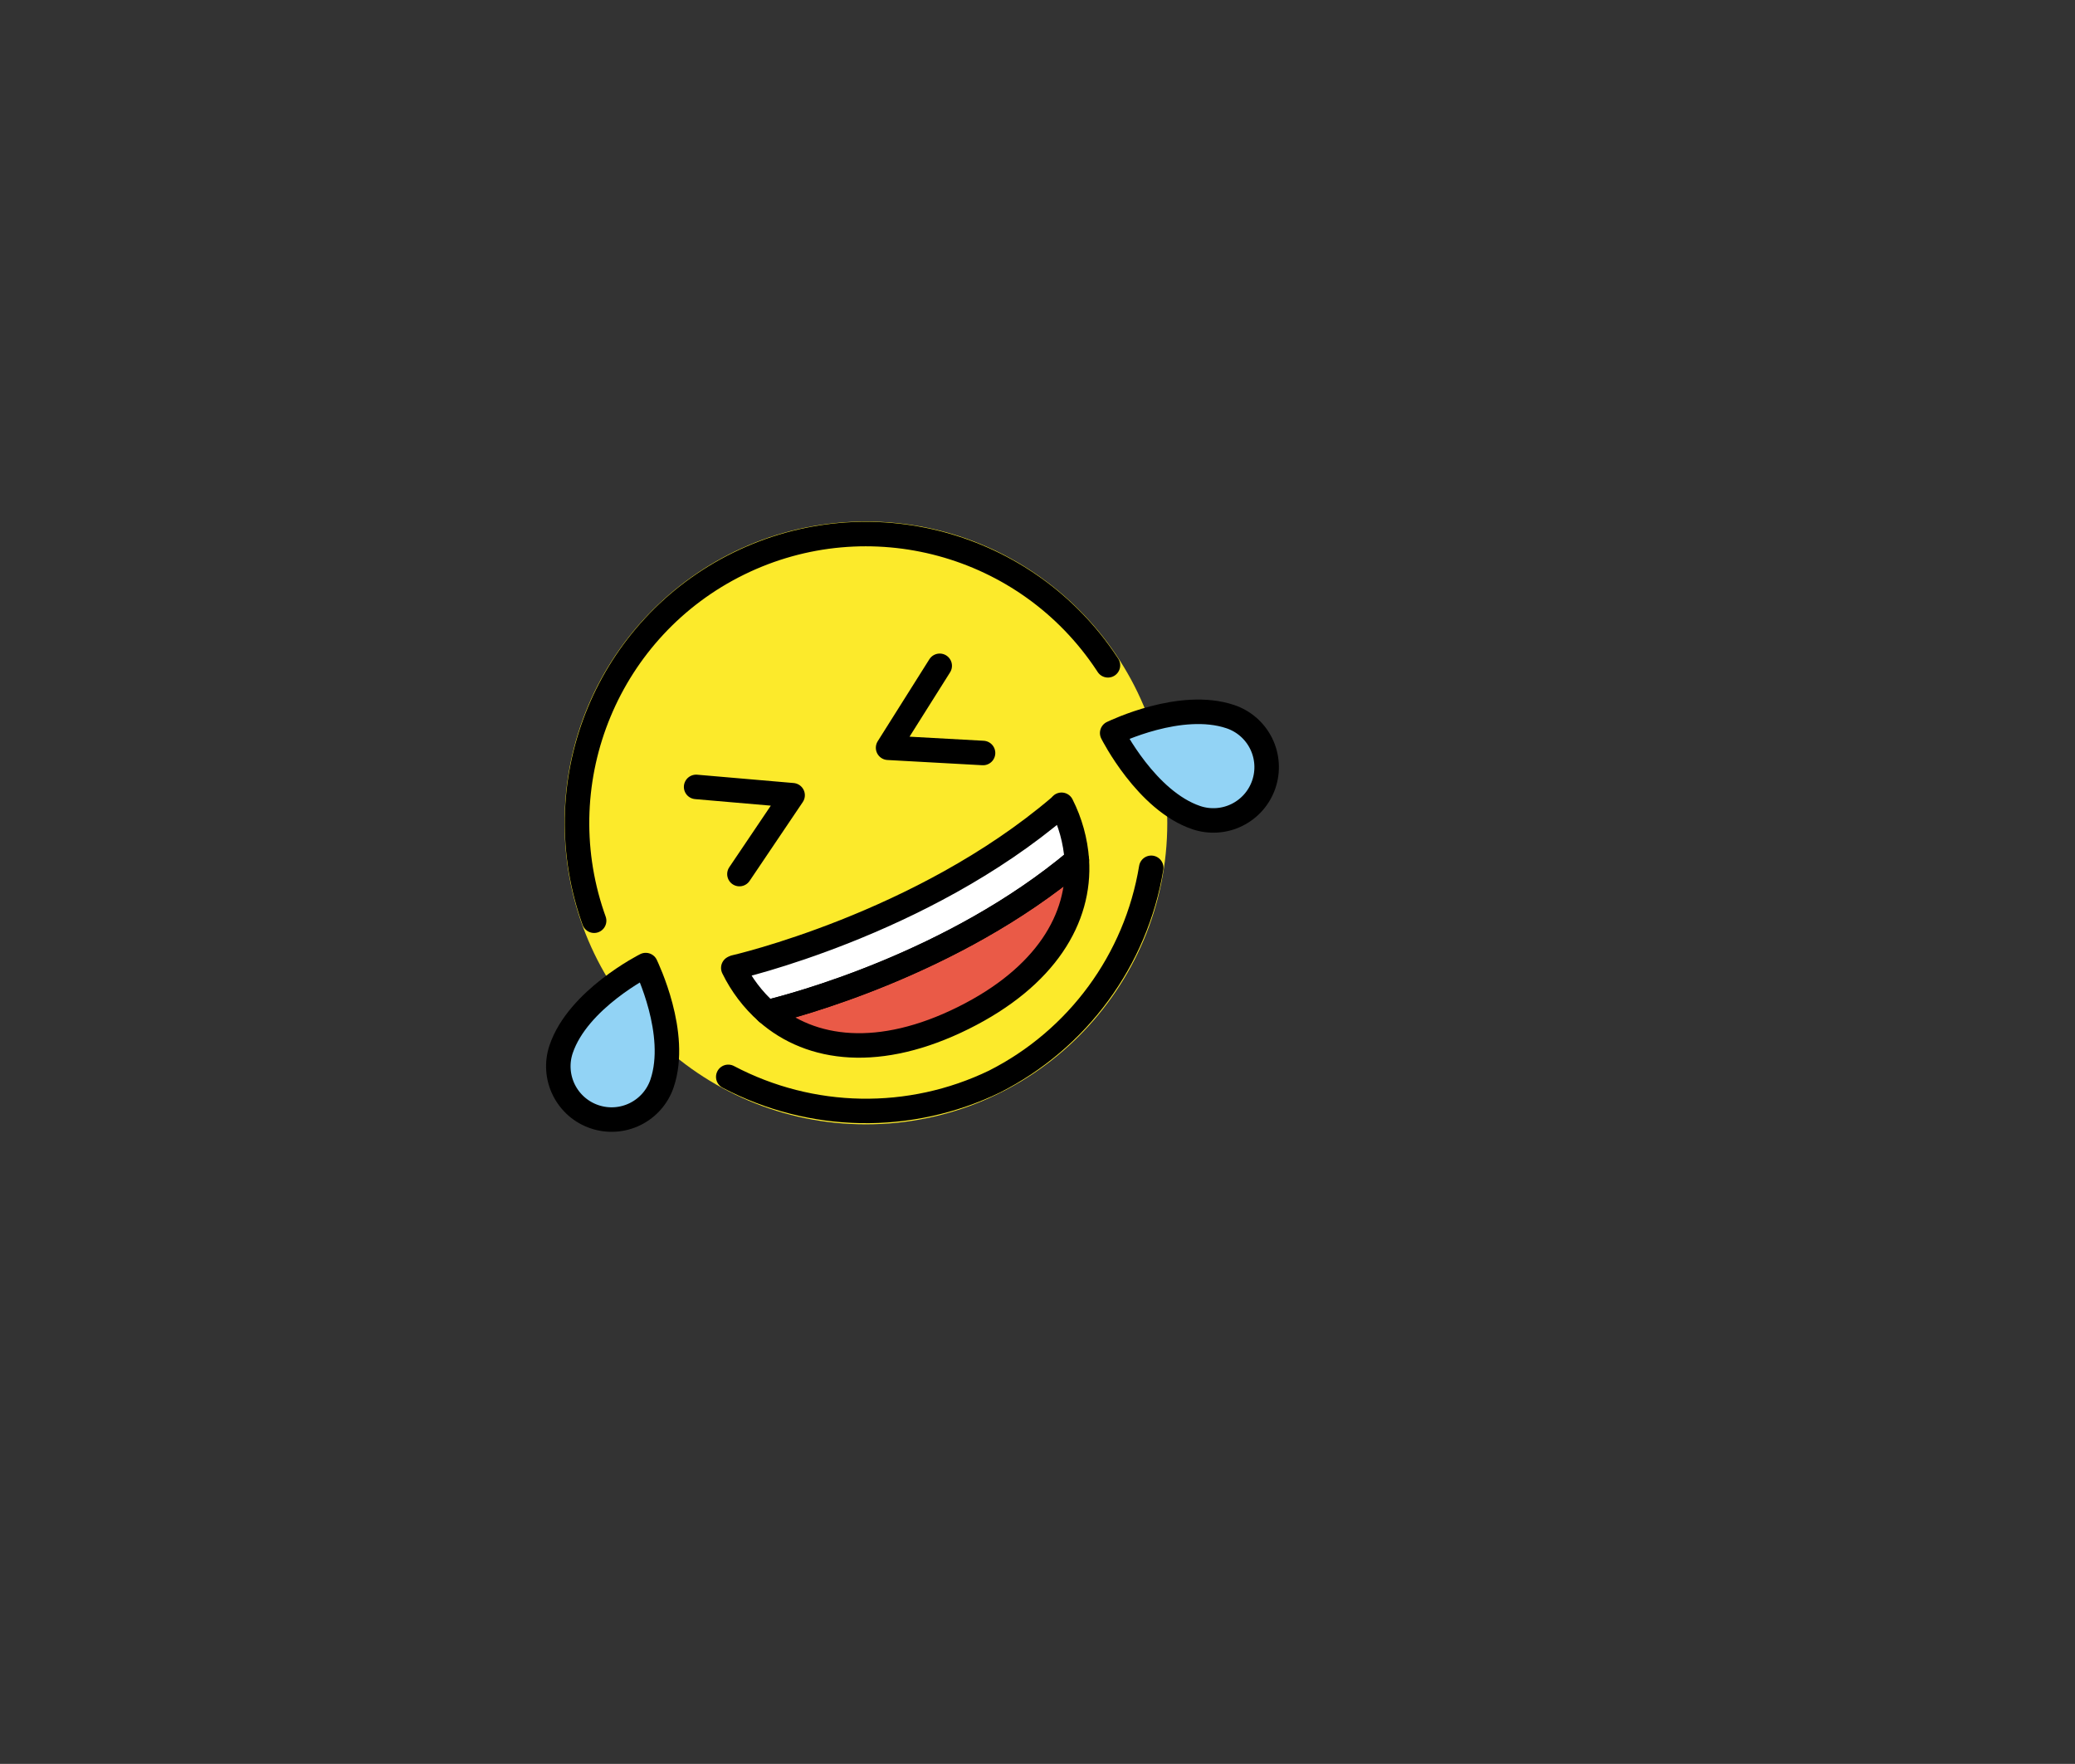 <svg version="1.1" xmlns="http://www.w3.org/2000/svg" xmlns:xlink="http://www.w3.org/1999/xlink" width="105.89" height="90" viewBox="0,0,105.89,90"><rect x="0" y="0" width="105.89" height="90" fill="#333333" stroke="none"/><g transform="translate(-193.435,-138.011)"><g data-paper-data="{&quot;isPaintingLayer&quot;:true}" fill-rule="nonzero" stroke-miterlimit="10" stroke-dasharray="" stroke-dashoffset="0" style="mix-blend-mode: normal"><g id="color" stroke="none" stroke-width="1" stroke-linecap="butt" stroke-linejoin="miter"><path d="M222.245,180c0,-8.493 6.885,-15.379 15.379,-15.379c8.493,0 15.379,6.885 15.379,15.379c0,8.493 -6.885,15.379 -15.379,15.379c-8.493,0 -15.379,-6.885 -15.379,-15.379z" fill="#fcea2b"/><path d="M247.607,179.074c0.446,0.88 0.712,1.84 0.781,2.825c-6.303,5.301 -14.496,7.447 -15.812,7.765c-0.716,-0.635 -1.3,-1.405 -1.72,-2.265l0.063,-0.031c0,0 9.517,-2.161 16.598,-8.199z" fill="#ffffff"/><path d="M248.388,181.899c0.191,2.961 -1.582,5.96 -5.794,8.053c-4.252,2.113 -7.767,1.692 -10.018,-0.288c1.316,-0.318 9.508,-2.464 15.811,-7.765z" fill="#ea5a47"/><path d="M257.932,178.02c-0.229,0.684 -0.721,1.248 -1.367,1.569c-0.646,0.321 -1.393,0.372 -2.076,0.143c-2.553,-0.858 -4.28,-4.285 -4.298,-4.319c0.136,-0.058 3.49,-1.69 6.03,-0.836c0.684,0.229 1.248,0.721 1.569,1.367c0.321,0.646 0.372,1.393 0.142,2.076z" fill="#92d3f5"/><path d="M223.78,194.994c-0.684,-0.229 -1.248,-0.721 -1.569,-1.367c-0.321,-0.646 -0.372,-1.393 -0.143,-2.076c0.858,-2.553 4.285,-4.28 4.319,-4.298c0.058,0.136 1.69,3.49 0.836,6.03c-0.229,0.684 -0.721,1.248 -1.367,1.569c-0.646,0.321 -1.393,0.372 -2.076,0.142z" fill="#92d3f5"/></g><g id="line" fill="none" stroke="#000000" stroke-width="1.25" stroke-linejoin="round"><path d="M223.754,184.99c-0.023,-0.065 -0.068,-0.19 -0.09,-0.256c-2.378,-7.016 0.821,-14.707 7.473,-17.968c6.652,-3.26 14.691,-1.076 18.779,5.102c0.02,0.03 0.04,0.06 0.059,0.09" stroke-linecap="round"/><path d="M252.184,182.29c-0.776,4.703 -3.748,8.754 -8.001,10.908c-4.31,2.08 -9.351,1.991 -13.584,-0.241" stroke-linecap="round"/><path d="M247.607,179.074c0.446,0.88 0.712,1.84 0.781,2.825c-6.303,5.301 -14.496,7.447 -15.812,7.765c-0.716,-0.635 -1.3,-1.405 -1.72,-2.265l0.063,-0.031c0,0 9.517,-2.161 16.598,-8.199z" stroke-linecap="round"/><path d="M248.388,181.899c0.191,2.961 -1.582,5.96 -5.794,8.053c-4.252,2.113 -7.767,1.692 -10.018,-0.288c1.316,-0.318 9.508,-2.464 15.811,-7.765z" stroke-linecap="round"/><path d="M257.932,178.02c-0.229,0.684 -0.721,1.248 -1.367,1.569c-0.646,0.321 -1.393,0.372 -2.076,0.143c-2.553,-0.858 -4.28,-4.285 -4.298,-4.319c0.136,-0.058 3.49,-1.69 6.03,-0.836c0.684,0.229 1.248,0.721 1.569,1.367c0.321,0.646 0.372,1.393 0.142,2.076z" stroke-linecap="butt"/><path d="M223.78,194.994c-0.684,-0.229 -1.248,-0.721 -1.569,-1.367c-0.321,-0.646 -0.372,-1.393 -0.143,-2.076c0.858,-2.553 4.285,-4.28 4.319,-4.298c0.058,0.136 1.69,3.49 0.836,6.03c-0.229,0.684 -0.721,1.248 -1.367,1.569c-0.646,0.321 -1.393,0.372 -2.076,0.142z" stroke-linecap="butt"/><path d="M228.959,178.162l4.924,0.425l-2.714,4.023" stroke-linecap="round"/><path d="M243.601,176.432l-4.846,-0.267l2.635,-4.182" stroke-linecap="round"/></g><path d="M193.435,228.011v-90h105.89v90z" fill="none" stroke="none" stroke-width="none" stroke-linecap="butt" stroke-linejoin="miter"/></g></g></svg>